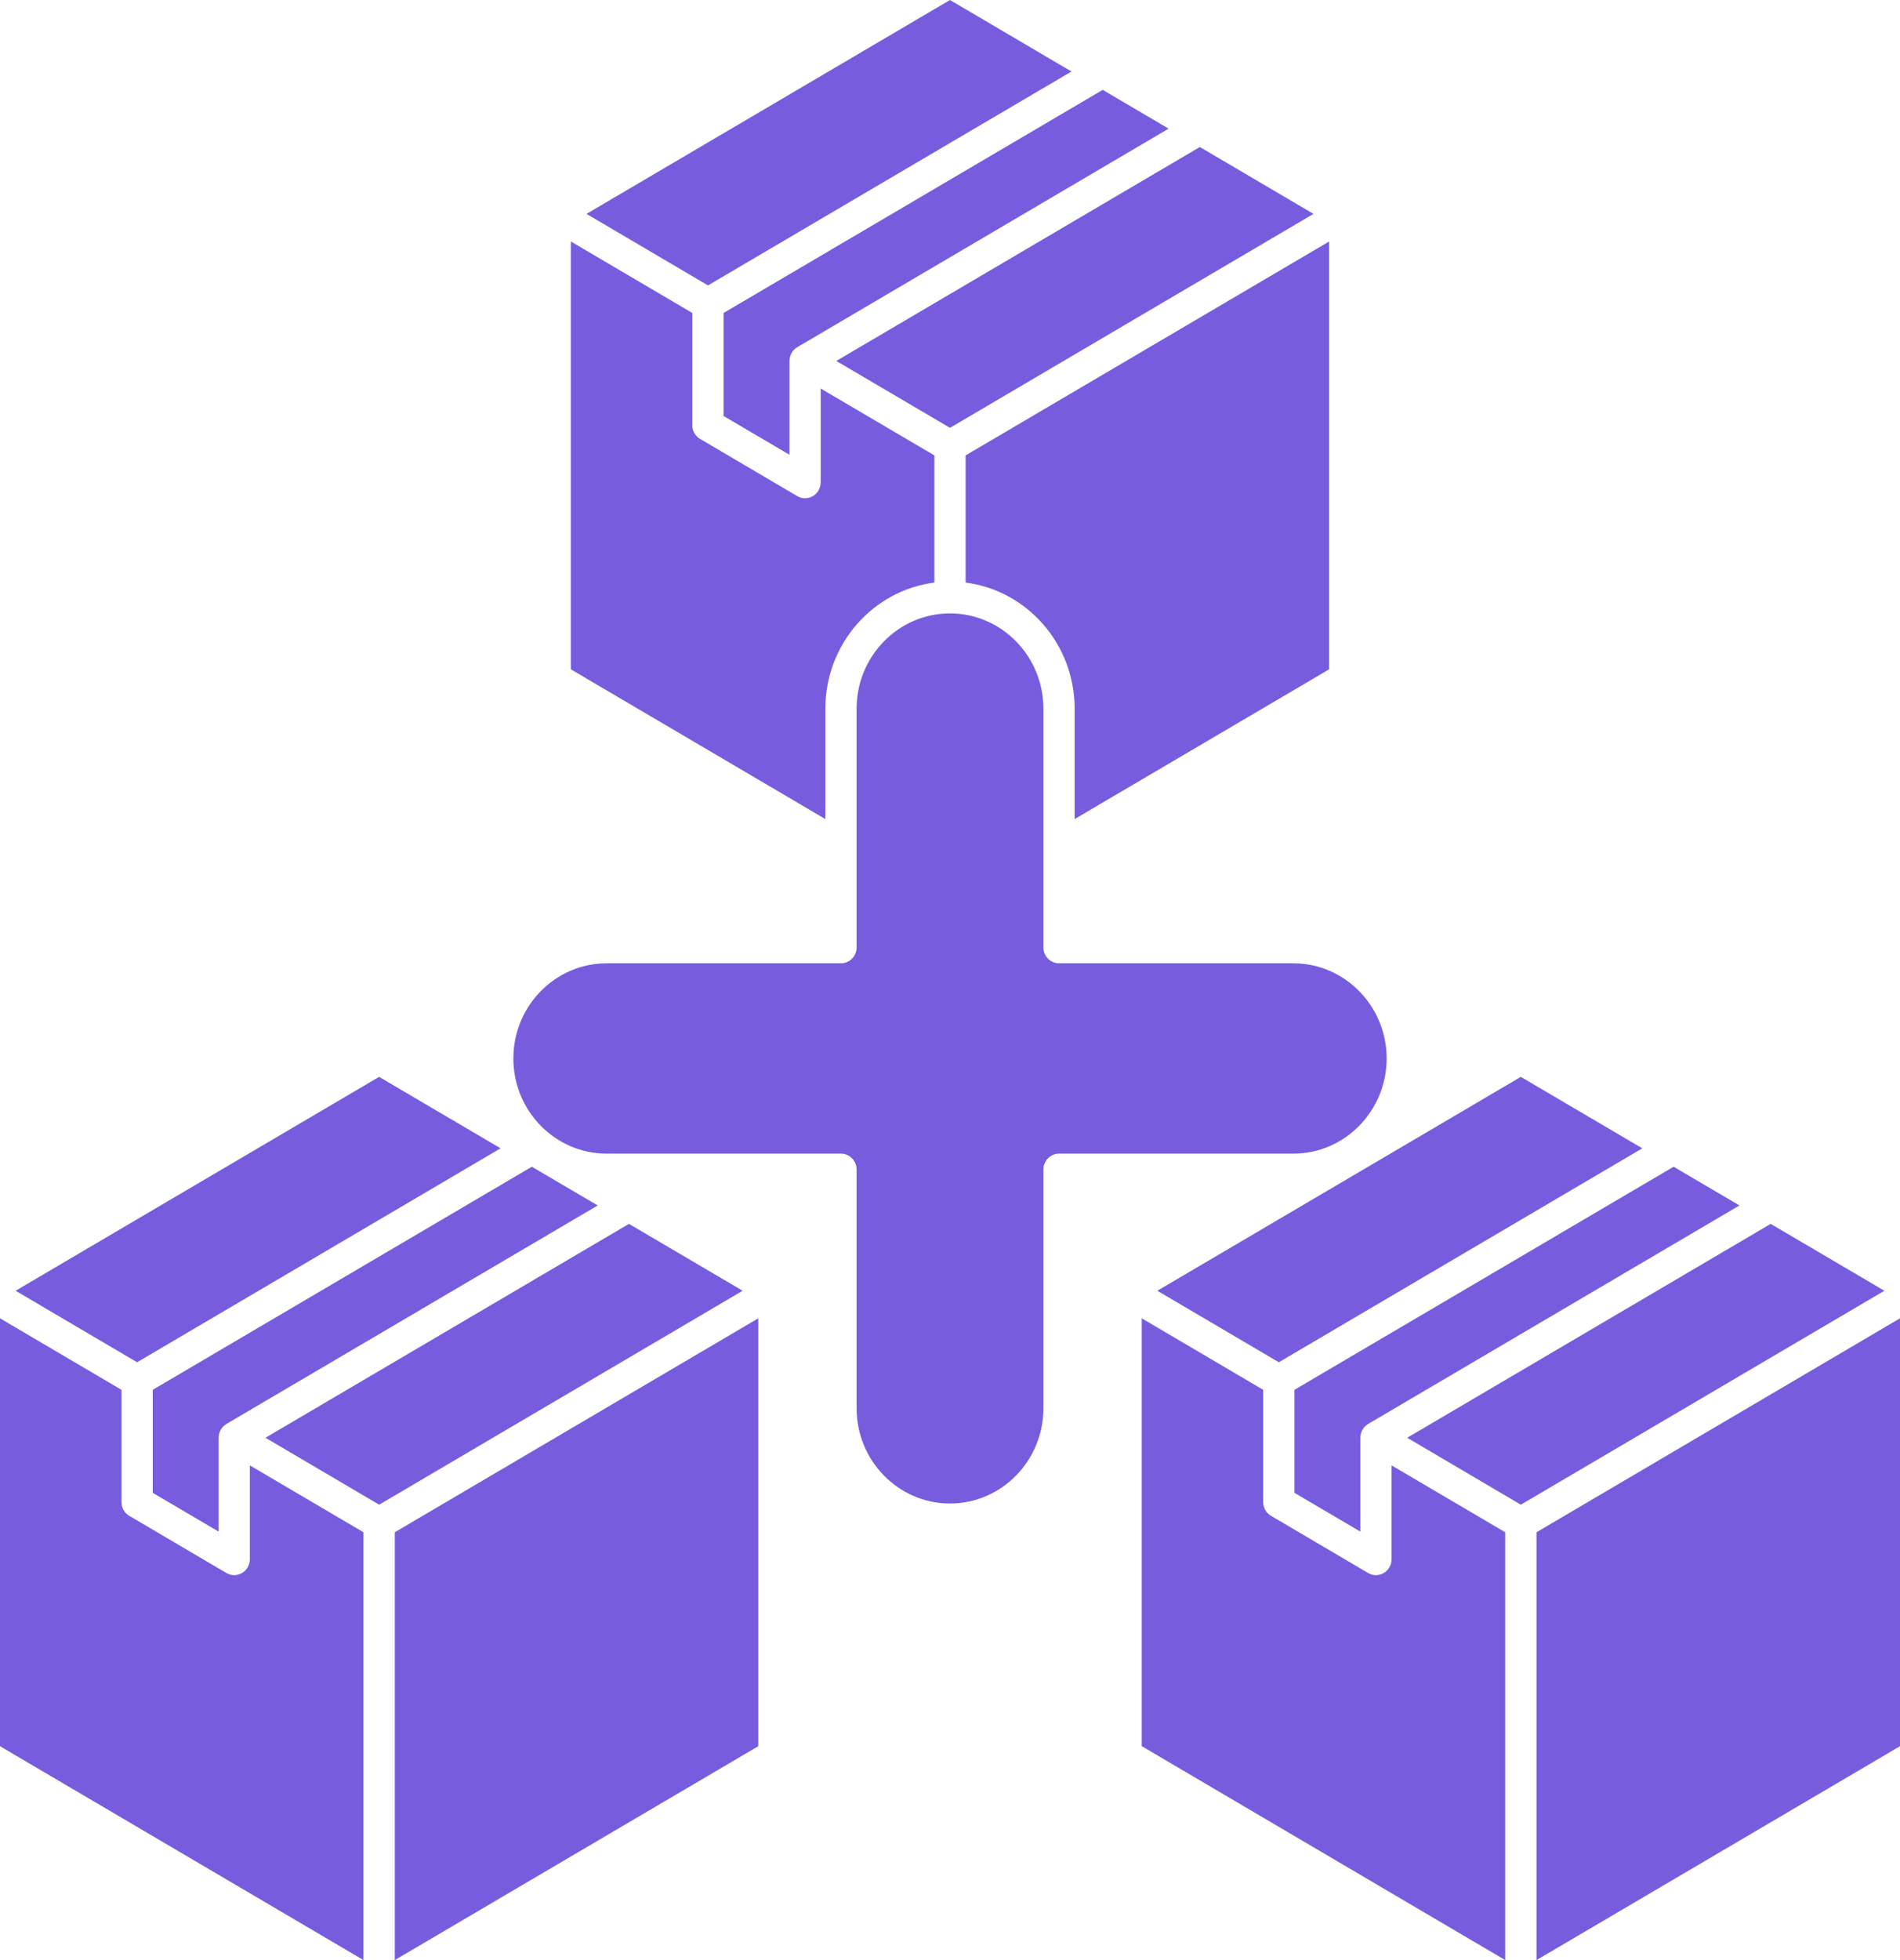 <svg width="32" height="33" viewBox="0 0 32 33" fill="none" xmlns="http://www.w3.org/2000/svg">
<path d="M12.771 22.195V29.399L6.649 33V25.797L12.771 22.195ZM2.572 23.399V25.133L3.682 25.786V24.206C3.682 24.203 3.682 24.201 3.683 24.198C3.683 24.192 3.683 24.186 3.684 24.18C3.684 24.175 3.685 24.169 3.686 24.164C3.687 24.157 3.688 24.151 3.689 24.145C3.691 24.139 3.692 24.134 3.694 24.129C3.695 24.124 3.697 24.119 3.699 24.114C3.701 24.108 3.703 24.102 3.706 24.096C3.708 24.09 3.711 24.085 3.714 24.079C3.715 24.077 3.716 24.075 3.717 24.073C3.718 24.07 3.72 24.069 3.721 24.067C3.724 24.061 3.727 24.056 3.731 24.051C3.735 24.046 3.739 24.041 3.743 24.036C3.746 24.032 3.75 24.028 3.753 24.024C3.757 24.02 3.76 24.016 3.764 24.012C3.769 24.008 3.774 24.003 3.779 23.999C3.783 23.996 3.787 23.992 3.792 23.989C3.796 23.986 3.801 23.983 3.806 23.979C3.809 23.978 3.811 23.976 3.813 23.974L10.067 20.295L8.957 19.643L2.572 23.399ZM6.122 25.797L4.208 24.671V26.25C4.208 26.346 4.158 26.435 4.076 26.483C4.035 26.507 3.99 26.519 3.945 26.519C3.899 26.519 3.854 26.507 3.813 26.483L2.177 25.52C2.096 25.473 2.046 25.384 2.046 25.288V23.399L0 22.195V29.399L6.122 33V25.797ZM6.386 25.333L12.508 21.731L10.593 20.605L4.471 24.206L6.386 25.333ZM0.263 21.731L2.309 22.935L8.431 19.333L6.385 18.13L0.263 21.731ZM25.878 25.797V33L32 29.399V22.195L25.878 25.797ZM21.801 25.133L22.911 25.786V24.206C22.911 24.203 22.911 24.201 22.912 24.198C22.912 24.191 22.912 24.186 22.913 24.18C22.913 24.174 22.914 24.169 22.915 24.165C22.916 24.158 22.917 24.151 22.918 24.145C22.92 24.139 22.921 24.134 22.923 24.128C22.924 24.124 22.926 24.119 22.927 24.115C22.93 24.108 22.932 24.102 22.935 24.096C22.937 24.09 22.94 24.084 22.943 24.079C22.945 24.077 22.945 24.075 22.946 24.073C22.947 24.07 22.949 24.069 22.95 24.067C22.953 24.062 22.956 24.056 22.96 24.051C22.964 24.046 22.968 24.04 22.972 24.035C22.976 24.031 22.979 24.028 22.982 24.024C22.986 24.02 22.989 24.016 22.994 24.012C22.998 24.007 23.003 24.003 23.008 23.999C23.012 23.996 23.016 23.992 23.02 23.989C23.025 23.986 23.03 23.983 23.035 23.979C23.038 23.978 23.04 23.976 23.042 23.974L29.296 20.295L28.187 19.643L21.801 23.399V25.133H21.801ZM19.492 21.731L21.538 22.935L27.66 19.333L25.614 18.13L19.492 21.731ZM25.351 25.797L23.437 24.671V26.25C23.437 26.346 23.387 26.435 23.305 26.483C23.265 26.507 23.219 26.519 23.174 26.519C23.128 26.519 23.083 26.507 23.042 26.483L21.406 25.52C21.325 25.473 21.275 25.384 21.275 25.288V23.399L19.229 22.195V29.398L25.351 33V25.797ZM25.614 25.333L31.737 21.731L29.822 20.605L23.7 24.206L25.614 25.333ZM22.385 11.269V4.066L16.263 7.667V9.808C17.297 9.941 18.099 10.841 18.099 11.93V13.79L22.385 11.269ZM12.187 7.004L13.296 7.656V6.077C13.296 6.074 13.297 6.071 13.297 6.068C13.297 6.062 13.298 6.056 13.298 6.05C13.299 6.045 13.3 6.04 13.3 6.035C13.301 6.028 13.302 6.021 13.304 6.015C13.305 6.01 13.307 6.004 13.308 5.999C13.31 5.994 13.311 5.989 13.313 5.985C13.315 5.978 13.318 5.972 13.32 5.966C13.323 5.96 13.326 5.955 13.329 5.95C13.33 5.947 13.33 5.945 13.332 5.943C13.333 5.941 13.335 5.939 13.336 5.937C13.339 5.932 13.342 5.926 13.345 5.921C13.349 5.916 13.353 5.911 13.357 5.906C13.361 5.902 13.364 5.898 13.368 5.894C13.371 5.89 13.375 5.886 13.379 5.882C13.383 5.878 13.388 5.874 13.393 5.87C13.398 5.866 13.402 5.863 13.406 5.859C13.411 5.856 13.416 5.853 13.421 5.85C13.423 5.848 13.425 5.846 13.428 5.845L19.682 2.166L18.572 1.513L12.187 5.269V7.004ZM13.901 11.93C13.901 10.841 14.703 9.941 15.737 9.808V7.667L13.822 6.541V8.121C13.822 8.216 13.772 8.305 13.691 8.353C13.65 8.377 13.605 8.389 13.559 8.389C13.514 8.389 13.468 8.377 13.428 8.353L11.792 7.39C11.71 7.343 11.66 7.254 11.66 7.158V5.269L9.615 4.066V11.269L13.901 13.79L13.901 11.93ZM16 7.203L22.122 3.601L20.208 2.475L14.085 6.077L16 7.203ZM9.878 3.601L11.924 4.805L18.046 1.204L16 0L9.878 3.601ZM10.219 19.423H14.164C14.309 19.423 14.427 19.543 14.427 19.691V23.711C14.427 24.594 15.133 25.313 16 25.313C16.867 25.313 17.573 24.594 17.573 23.711V19.691C17.573 19.543 17.691 19.423 17.836 19.423H21.781C22.648 19.423 23.354 18.704 23.354 17.82C23.354 16.937 22.648 16.218 21.781 16.218H17.836C17.691 16.218 17.573 16.098 17.573 15.95V11.93C17.573 11.046 16.867 10.327 16 10.327C15.133 10.327 14.427 11.046 14.427 11.93V15.95C14.427 16.098 14.309 16.218 14.164 16.218H10.219C9.351 16.218 8.646 16.937 8.646 17.82C8.646 18.704 9.351 19.423 10.219 19.423Z" fill="#775DDE"/>
</svg>
